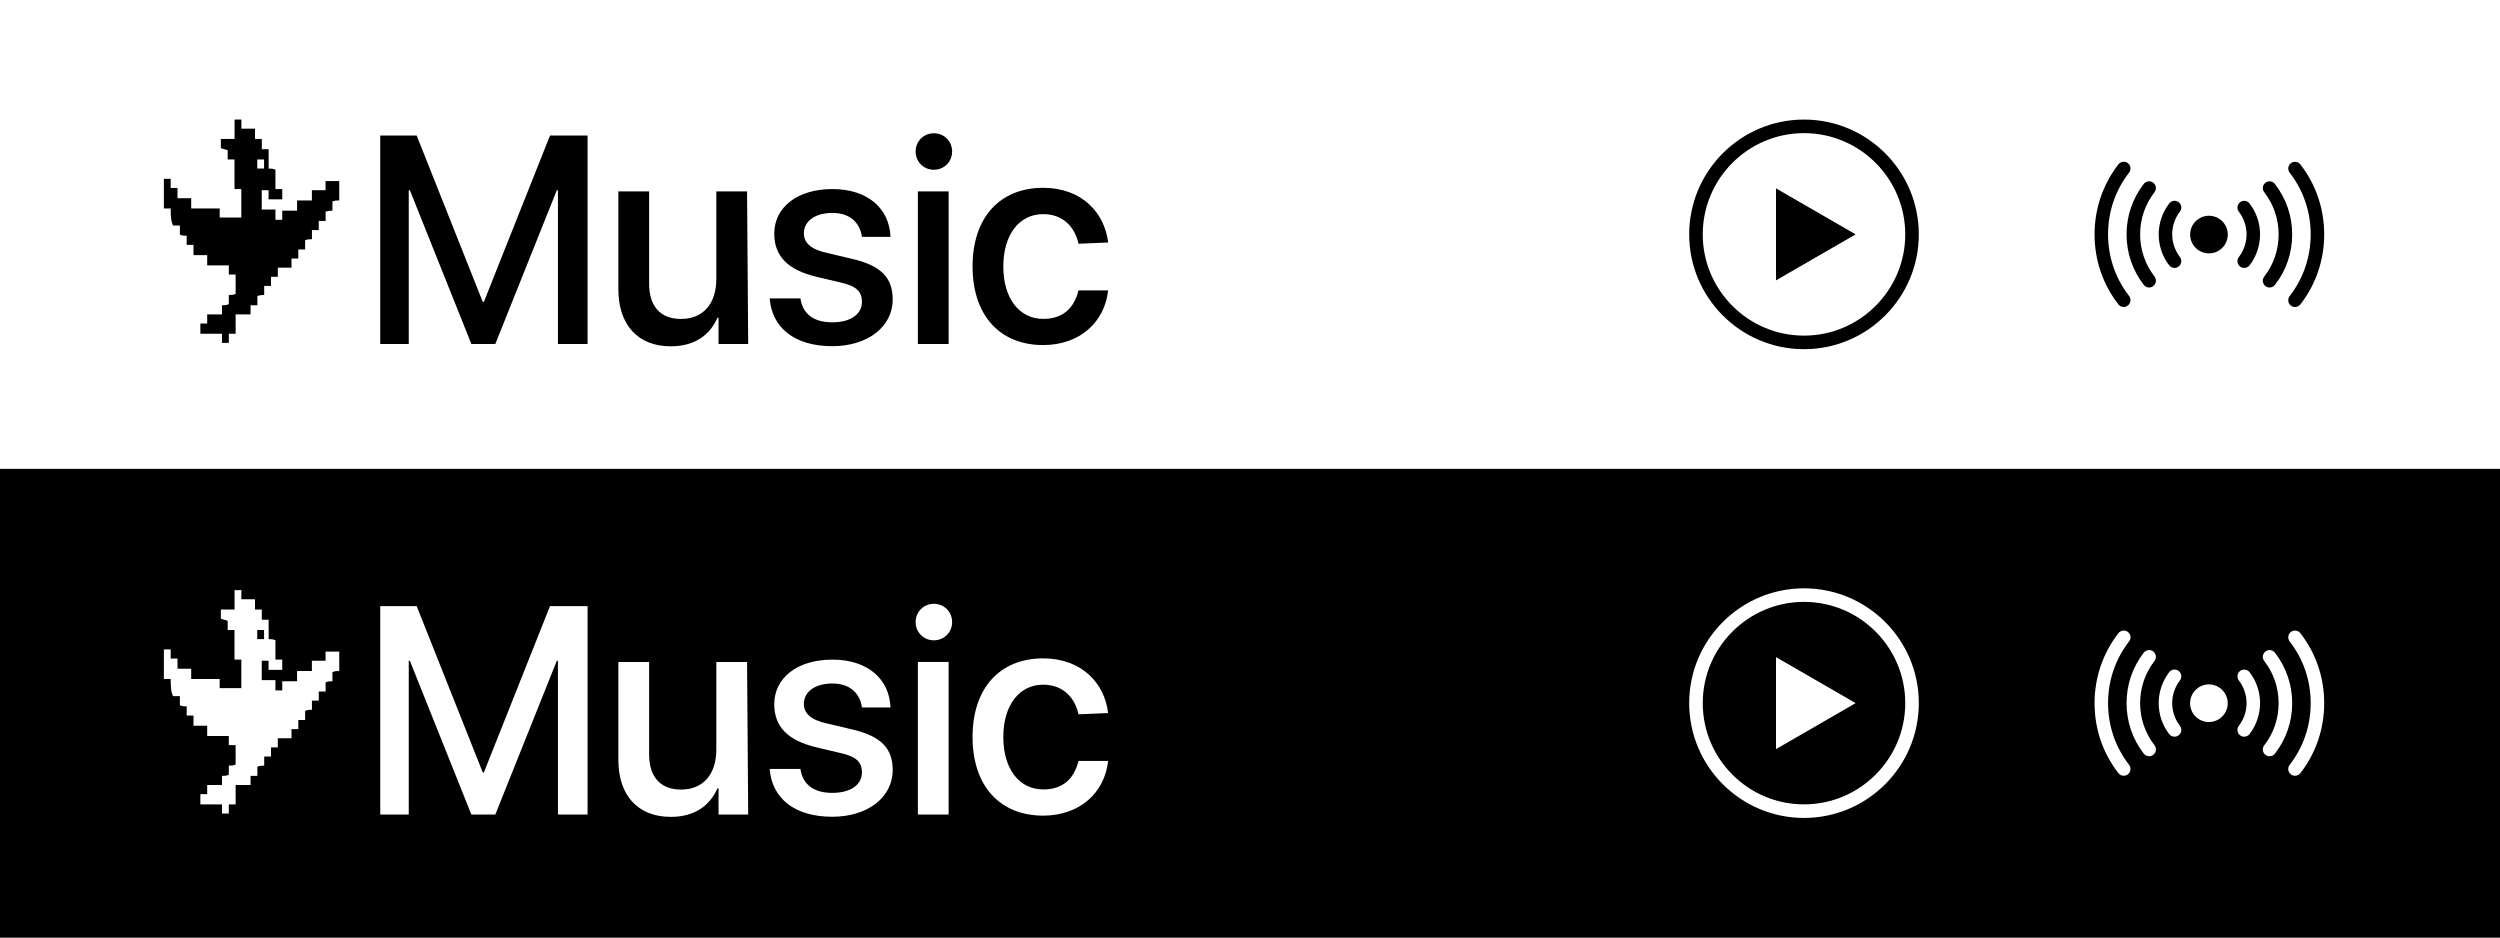 <?xml version="1.0" encoding="utf-8"?>
<!-- Generator: Adobe Illustrator 28.1.0, SVG Export Plug-In . SVG Version: 6.00 Build 0)  -->
<svg version="1.1" id="logo" xmlns="http://www.w3.org/2000/svg" xmlns:xlink="http://www.w3.org/1999/xlink" x="0px" y="0px"
	 viewBox="0 0 4000 1500" style="enable-background:new 0 0 4000 1500;" xml:space="preserve">
<rect x="0" y="0" width="4000" height="1500" fill="#808080" stroke="none"/>
<style type="text/css">
	.st0{fill:#FFFFFF;}
</style>
<g>
	<rect y="750" width="4000" height="750"/>
	<g>
		<path class="st0" d="M2886.4,1308.7c-101.3,0-183.7-82.4-183.7-183.7s82.4-183.7,183.7-183.7s183.7,82.4,183.7,183.7
			S2987.7,1308.7,2886.4,1308.7z M2886.4,963c-89.3,0-162,72.7-162,162s72.7,162,162,162s162-72.7,162-162S2975.7,963,2886.4,963z"
			/>
		<polygon class="st0" points="2969,1125 2841.6,1051.4 2841.6,1198.6 		"/>
	</g>
	<g>
		<g>
			<path class="st0" d="M3672,1241.2c-2.3,0-4.7-0.7-6.6-2.3c-4.8-3.7-5.6-10.5-1.9-15.2c22-28.4,33.6-62.6,33.6-98.7
				s-11.6-70.3-33.6-98.7c-3.7-4.8-2.8-11.6,1.9-15.2s11.6-2.8,15.2,2c25,32.2,38.1,71,38.1,112s-13.2,79.8-38.1,112
				C3678.4,1239.8,3675.2,1241.2,3672,1241.2L3672,1241.2z"/>
			<path class="st0" d="M3398,1241.2c-3.2,0-6.5-1.4-8.6-4.2c-25-32.2-38.1-71-38.1-111.9s13.2-79.7,38.1-112
				c3.7-4.7,10.5-5.6,15.2-2c4.8,3.7,5.6,10.5,1.9,15.2c-22,28.4-33.6,62.5-33.6,98.7s11.6,70.2,33.6,98.7
				c3.7,4.8,2.8,11.6-1.9,15.2C3402.7,1240.4,3400.3,1241.2,3398,1241.2L3398,1241.2z"/>
			<path class="st0" d="M3631.3,1210c-2.3,0-4.7-0.7-6.6-2.3c-4.8-3.7-5.6-10.5-1.9-15.2c15.1-19.5,23-42.8,23-67.5s-8-48-23-67.4
				c-3.7-4.8-2.8-11.6,1.9-15.2c4.7-3.7,11.6-2.8,15.2,1.9c18,23.3,27.6,51.2,27.6,80.7s-9.5,57.5-27.6,80.8
				C3637.8,1208.6,3634.6,1210,3631.3,1210L3631.3,1210z"/>
			<path class="st0" d="M3438.6,1210c-3.3,0-6.5-1.5-8.6-4.2c-18-23.3-27.5-51.3-27.5-80.8s9.5-57.4,27.5-80.7
				c3.7-4.8,10.5-5.6,15.2-2c4.8,3.7,5.6,10.5,2,15.2c-15,19.5-23,42.8-23,67.4s7.9,48,23,67.5c3.7,4.8,2.8,11.6-2,15.2
				C3443.3,1209.3,3440.9,1210,3438.6,1210L3438.6,1210z"/>
			<path class="st0" d="M3590.7,1178.7c-2.3,0-4.7-0.7-6.6-2.3c-4.8-3.7-5.6-10.5-1.9-15.2c7.9-10.3,12.3-23.1,12.3-36.2
				s-4.4-25.9-12.3-36.2c-3.7-4.8-2.8-11.6,1.9-15.2c4.8-3.7,11.6-2.8,15.2,1.9c10.9,14,16.8,31.6,16.8,49.5s-6,35.4-16.8,49.5
				C3597.2,1177.2,3594,1178.7,3590.7,1178.7L3590.7,1178.7z"/>
			<path class="st0" d="M3479.3,1178.7c-3.2,0-6.5-1.4-8.6-4.2c-10.9-14-16.8-31.6-16.8-49.5s6-35.4,16.8-49.5
				c3.7-4.8,10.5-5.6,15.2-1.9s5.6,10.5,1.9,15.2c-7.9,10.3-12.3,23.1-12.3,36.2s4.4,25.9,12.3,36.2c3.7,4.8,2.8,11.6-1.9,15.2
				C3483.9,1178,3481.6,1178.7,3479.3,1178.7L3479.3,1178.7z"/>
		</g>
		
			<ellipse transform="matrix(0.16 -0.987 0.987 0.16 1858.161 4434.276)" class="st0" cx="3535.1" cy="1125.1" rx="30.1" ry="30.1"/>
	</g>
	<rect class="st0" width="4000" height="750"/>
	<g>
		<path d="M2886.4,558.7c-101.3,0-183.7-82.4-183.7-183.7s82.4-183.7,183.7-183.7s183.7,82.4,183.7,183.7S2987.7,558.7,2886.4,558.7
			z M2886.4,213c-89.3,0-162,72.7-162,162s72.7,162,162,162s162-72.7,162-162S2975.7,213,2886.4,213z"/>
		<polygon points="2969,375 2841.6,301.4 2841.6,448.6 		"/>
	</g>
	<g>
		<g>
			<path d="M3672,491.2c-2.3,0-4.7-0.7-6.6-2.3c-4.8-3.7-5.6-10.5-1.9-15.2c22-28.4,33.6-62.6,33.6-98.7s-11.6-70.3-33.6-98.7
				c-3.7-4.8-2.8-11.6,1.9-15.2s11.6-2.8,15.2,2c25,32.2,38.1,71,38.1,112s-13.2,79.8-38.1,112
				C3678.4,489.8,3675.2,491.2,3672,491.2L3672,491.2z"/>
			<path d="M3398,491.2c-3.2,0-6.5-1.5-8.6-4.2c-25-32.2-38.1-71-38.1-112s13.2-79.7,38.1-112c3.7-4.7,10.5-5.6,15.2-2
				c4.8,3.7,5.6,10.5,1.9,15.2c-22,28.4-33.6,62.5-33.6,98.7s11.6,70.2,33.6,98.6c3.7,4.8,2.8,11.6-1.9,15.2
				C3402.7,490.4,3400.3,491.2,3398,491.2L3398,491.2z"/>
			<path d="M3631.3,460c-2.3,0-4.7-0.7-6.6-2.3c-4.8-3.7-5.6-10.5-1.9-15.2c15.1-19.5,23-42.8,23-67.5s-8-48-23-67.4
				c-3.7-4.8-2.8-11.6,1.9-15.2c4.7-3.7,11.6-2.8,15.2,2c18,23.3,27.6,51.2,27.6,80.7s-9.5,57.5-27.6,80.8
				C3637.8,458.6,3634.6,460,3631.3,460L3631.3,460z"/>
			<path d="M3438.6,460c-3.3,0-6.5-1.5-8.6-4.2c-18-23.3-27.5-51.3-27.5-80.8s9.5-57.4,27.5-80.7c3.7-4.8,10.5-5.6,15.2-2
				c4.8,3.7,5.6,10.5,2,15.2c-15,19.5-23,42.8-23,67.4s7.9,48,23,67.5c3.7,4.8,2.8,11.6-2,15.2C3443.3,459.3,3440.9,460,3438.6,460
				L3438.6,460z"/>
			<path d="M3590.7,428.7c-2.3,0-4.7-0.7-6.6-2.3c-4.8-3.7-5.6-10.5-1.9-15.2c7.9-10.3,12.3-23.1,12.3-36.2s-4.4-25.9-12.3-36.2
				c-3.7-4.8-2.8-11.6,1.9-15.2c4.8-3.7,11.6-2.8,15.2,2c10.9,14,16.8,31.6,16.8,49.5s-6,35.4-16.8,49.5
				C3597.2,427.2,3594,428.7,3590.7,428.7L3590.7,428.7z"/>
			<path d="M3479.3,428.7c-3.2,0-6.5-1.5-8.6-4.2c-10.9-14-16.8-31.6-16.8-49.5s6-35.4,16.8-49.5c3.7-4.8,10.5-5.6,15.2-2
				c4.8,3.7,5.6,10.5,1.9,15.2c-7.9,10.3-12.3,23.1-12.3,36.2s4.4,25.9,12.3,36.2c3.7,4.8,2.8,11.6-1.9,15.2
				C3483.9,428,3481.6,428.7,3479.3,428.7L3479.3,428.7z"/>
		</g>
		<ellipse transform="matrix(0.16 -0.987 0.987 0.16 2598.508 3804.43)" cx="3535.1" cy="375.1" rx="30.1" ry="30.1"/>
	</g>
	<g>
		<path d="M892.7,550.4v-246h-1.8l-98.4,246h-38.3l-98.4-246H654v246h-45.6V216.9h58.3l105.7,266.1h1.8L880,216.9h60.1v333.5
			L892.7,550.4L892.7,550.4z M1197.1,550.4h-47.4v-41.9h-1.8c-12.8,29.2-38.3,45.6-74.7,45.6c-52.8,0-83.8-34.6-83.8-91.1V306.2
			h49.2v147.6c0,36.5,18.2,56.5,51,56.5c36.4,0,56.5-25.5,56.5-63.8V306.2h49.2L1197.1,550.4L1197.1,550.4L1197.1,550.4z
			 M1331.9,302.5c56.5,0,91.1,31,92.9,76.5h-45.6c-3.6-23.7-20.1-38.3-47.4-38.3s-45.6,12.8-45.6,32.8c0,14.6,10.9,25.5,36.4,31
			l38.3,9.1c49.2,10.9,67.4,31,67.4,65.6c0,43.7-40.1,74.7-96.6,74.7c-60.1,0-96.6-29.2-100.2-76.5h49.2c3.6,25.5,21.9,38.3,51,38.3
			s47.4-12.8,47.4-32.8c0-16.4-9.1-25.5-34.6-31l-38.3-9.1c-45.6-10.9-67.4-32.8-67.4-69.2C1239,331.7,1275.5,302.5,1331.9,302.5
			L1331.9,302.5z M1465,242.4c0-16.4,12.8-29.2,29.2-29.2s29.2,12.8,29.2,29.2s-12.8,29.2-29.2,29.2S1465,258.8,1465,242.4
			L1465,242.4z M1468.6,306.2h49.2v244.2h-49.2V306.2L1468.6,306.2z M1725.6,390c-5.5-25.5-23.7-47.4-56.5-47.4
			c-38.3,0-63.8,32.8-63.8,83.8s25.5,83.8,63.8,83.8c31,0,49.2-16.4,56.5-45.6h47.4c-5.5,51-45.6,87.5-103.9,87.5
			c-69.2,0-113-47.4-113-125.8s43.7-125.8,113-125.8c62,0,98.4,40.1,103.9,87.5L1725.6,390L1725.6,390L1725.6,390z"/>
		<path d="M273.1,333.5h-10.9v-47.4h10.9v14.6H284v16.4h21.9v16.4h45.6v14.6h34.6v-45.6h-10.9v-47.4h-10.9v-14.6
			c-3.6-1.8-7.3-1.8-10.9-3.6v-14.6h21.9v-31h10.9v14.6H408v16.4h10.9v16.4h10.9v31c3.6,0,7.3,0,10.9,1.8v31h10.9v16.4h-21.9v-14.6
			h-10.9v31h21.9v16.4h10.9v-14.6h23.7v-16.4h23.7v-16.4h21.9v-14.6h21.9v31c-3.6,0-7.3,0-10.9,1.8v14.6c-3.6,0-7.3,0-10.9,1.8v14.6
			H510v14.6h-10.9v14.6c-3.6,0-7.3,0-10.9,1.8v14.6h-10.9v14.6h-10.9v14.6h-21.9v14.6h-10.9v14.6h-10.9V472c-3.6,0-7.3,0-10.9,1.8
			v14.6h-10.9V503H377v31h-10.9v14.6h-10.9v-14.6h-34.6v-16.4h10.9V503h23.7v-14.6c3.6,0,7.3,0,10.9-1.8V472c3.6,0,7.3,0,10.9-1.8
			v-31h-10.9v-14.6h-34.6v-16.4h-21.9v-16.4h-10.9v-14.6c-3.6,0-7.3,0-10.9-1.8v-14.6h-10.9C273.2,353.5,273.2,344.4,273.1,333.5
			L273.1,333.5z M422.5,255.1h-10.9v14.6h10.9V255.1L422.5,255.1z"/>
	</g>
	<g>
		<path class="st0" d="M892.7,1303.3v-246h-1.8l-98.4,246h-38.3l-98.4-246H654v246h-45.6V969.8h58.3l105.7,266.1h1.8L880,969.8h60.1
			v333.5H892.7L892.7,1303.3z M1197.1,1303.3h-47.4v-41.9h-1.8c-12.8,29.2-38.3,45.6-74.7,45.6c-52.8,0-83.8-34.6-83.8-91.1v-156.7
			h49.2v147.6c0,36.4,18.2,56.5,51,56.5c36.4,0,56.5-25.5,56.5-63.8v-140.3h49.2L1197.1,1303.3L1197.1,1303.3L1197.1,1303.3z
			 M1331.9,1055.4c56.5,0,91.1,31,92.9,76.5h-45.6c-3.6-23.7-20.1-38.3-47.4-38.3s-45.6,12.8-45.6,32.8c0,14.6,10.9,25.5,36.4,31
			l38.3,9.1c49.2,10.9,67.4,31,67.4,65.6c0,43.7-40.1,74.7-96.6,74.7c-60.1,0-96.6-29.2-100.2-76.5h49.2c3.6,25.5,21.9,38.3,51,38.3
			s47.4-12.8,47.4-32.8c0-16.4-9.1-25.5-34.6-31l-38.3-9.1c-45.6-10.9-67.4-32.8-67.4-69.2C1239,1084.6,1275.5,1055.4,1331.9,1055.4
			L1331.9,1055.4z M1465,995.3c0-16.4,12.8-29.2,29.2-29.2s29.2,12.8,29.2,29.2s-12.8,29.2-29.2,29.2S1465,1011.7,1465,995.3
			L1465,995.3z M1468.6,1059.1h49.2v244.2h-49.2V1059.1z M1725.6,1142.9c-5.5-25.5-23.7-47.4-56.5-47.4c-38.3,0-63.8,32.8-63.8,83.8
			s25.5,83.8,63.8,83.8c31,0,49.2-16.4,56.5-45.6h47.4c-5.5,51-45.6,87.5-103.9,87.5c-69.2,0-113-47.4-113-125.8
			s43.7-125.8,113-125.8c62,0,98.4,40.1,103.9,87.5L1725.6,1142.9L1725.6,1142.9L1725.6,1142.9z"/>
		<path class="st0" d="M273.1,1086.4h-10.9V1039h10.9v14.6H284v16.4h21.9v16.4h45.6v14.6h34.6v-45.6h-10.9v-47.4h-10.9v-14.6
			c-3.6-1.8-7.3-1.8-10.9-3.6v-14.6h21.9v-31h10.9v14.6H408v16.4h10.9v16.4h10.9v31c3.6,0,7.3,0,10.9,1.8v31h10.9v16.4h-21.9v-14.6
			h-10.9v31h21.9v16.4h10.9v-14.6h23.7v-16.4h23.7v-16.4h21.9v-14.6h21.9v31c-3.6,0-7.3,0-10.9,1.8v14.6c-3.6,0-7.3,0-10.9,1.8v14.6
			H510v14.6h-10.9v14.6c-3.6,0-7.3,0-10.9,1.8v14.6h-10.9v14.6h-10.9v14.6h-21.9v14.6h-10.9v14.6h-10.9v14.6c-3.6,0-7.3,0-10.9,1.8
			v14.6h-10.9v14.6H377v31h-10.9v14.6h-10.9v-14.6h-34.6v-16.4h10.9v-14.6h23.7v-14.6c3.6,0,7.3,0,10.9-1.8v-14.6
			c3.6,0,7.3,0,10.9-1.8v-31h-10.9v-14.6h-34.6v-16.4h-21.9v-16.4h-10.9v-14.6c-3.6,0-7.3,0-10.9-1.8v-14.6h-10.9
			C273.2,1106.5,273.2,1097.4,273.1,1086.4L273.1,1086.4z M422.5,1008h-10.9v14.6h10.9V1008z"/>
	</g>
</g>
</svg>
